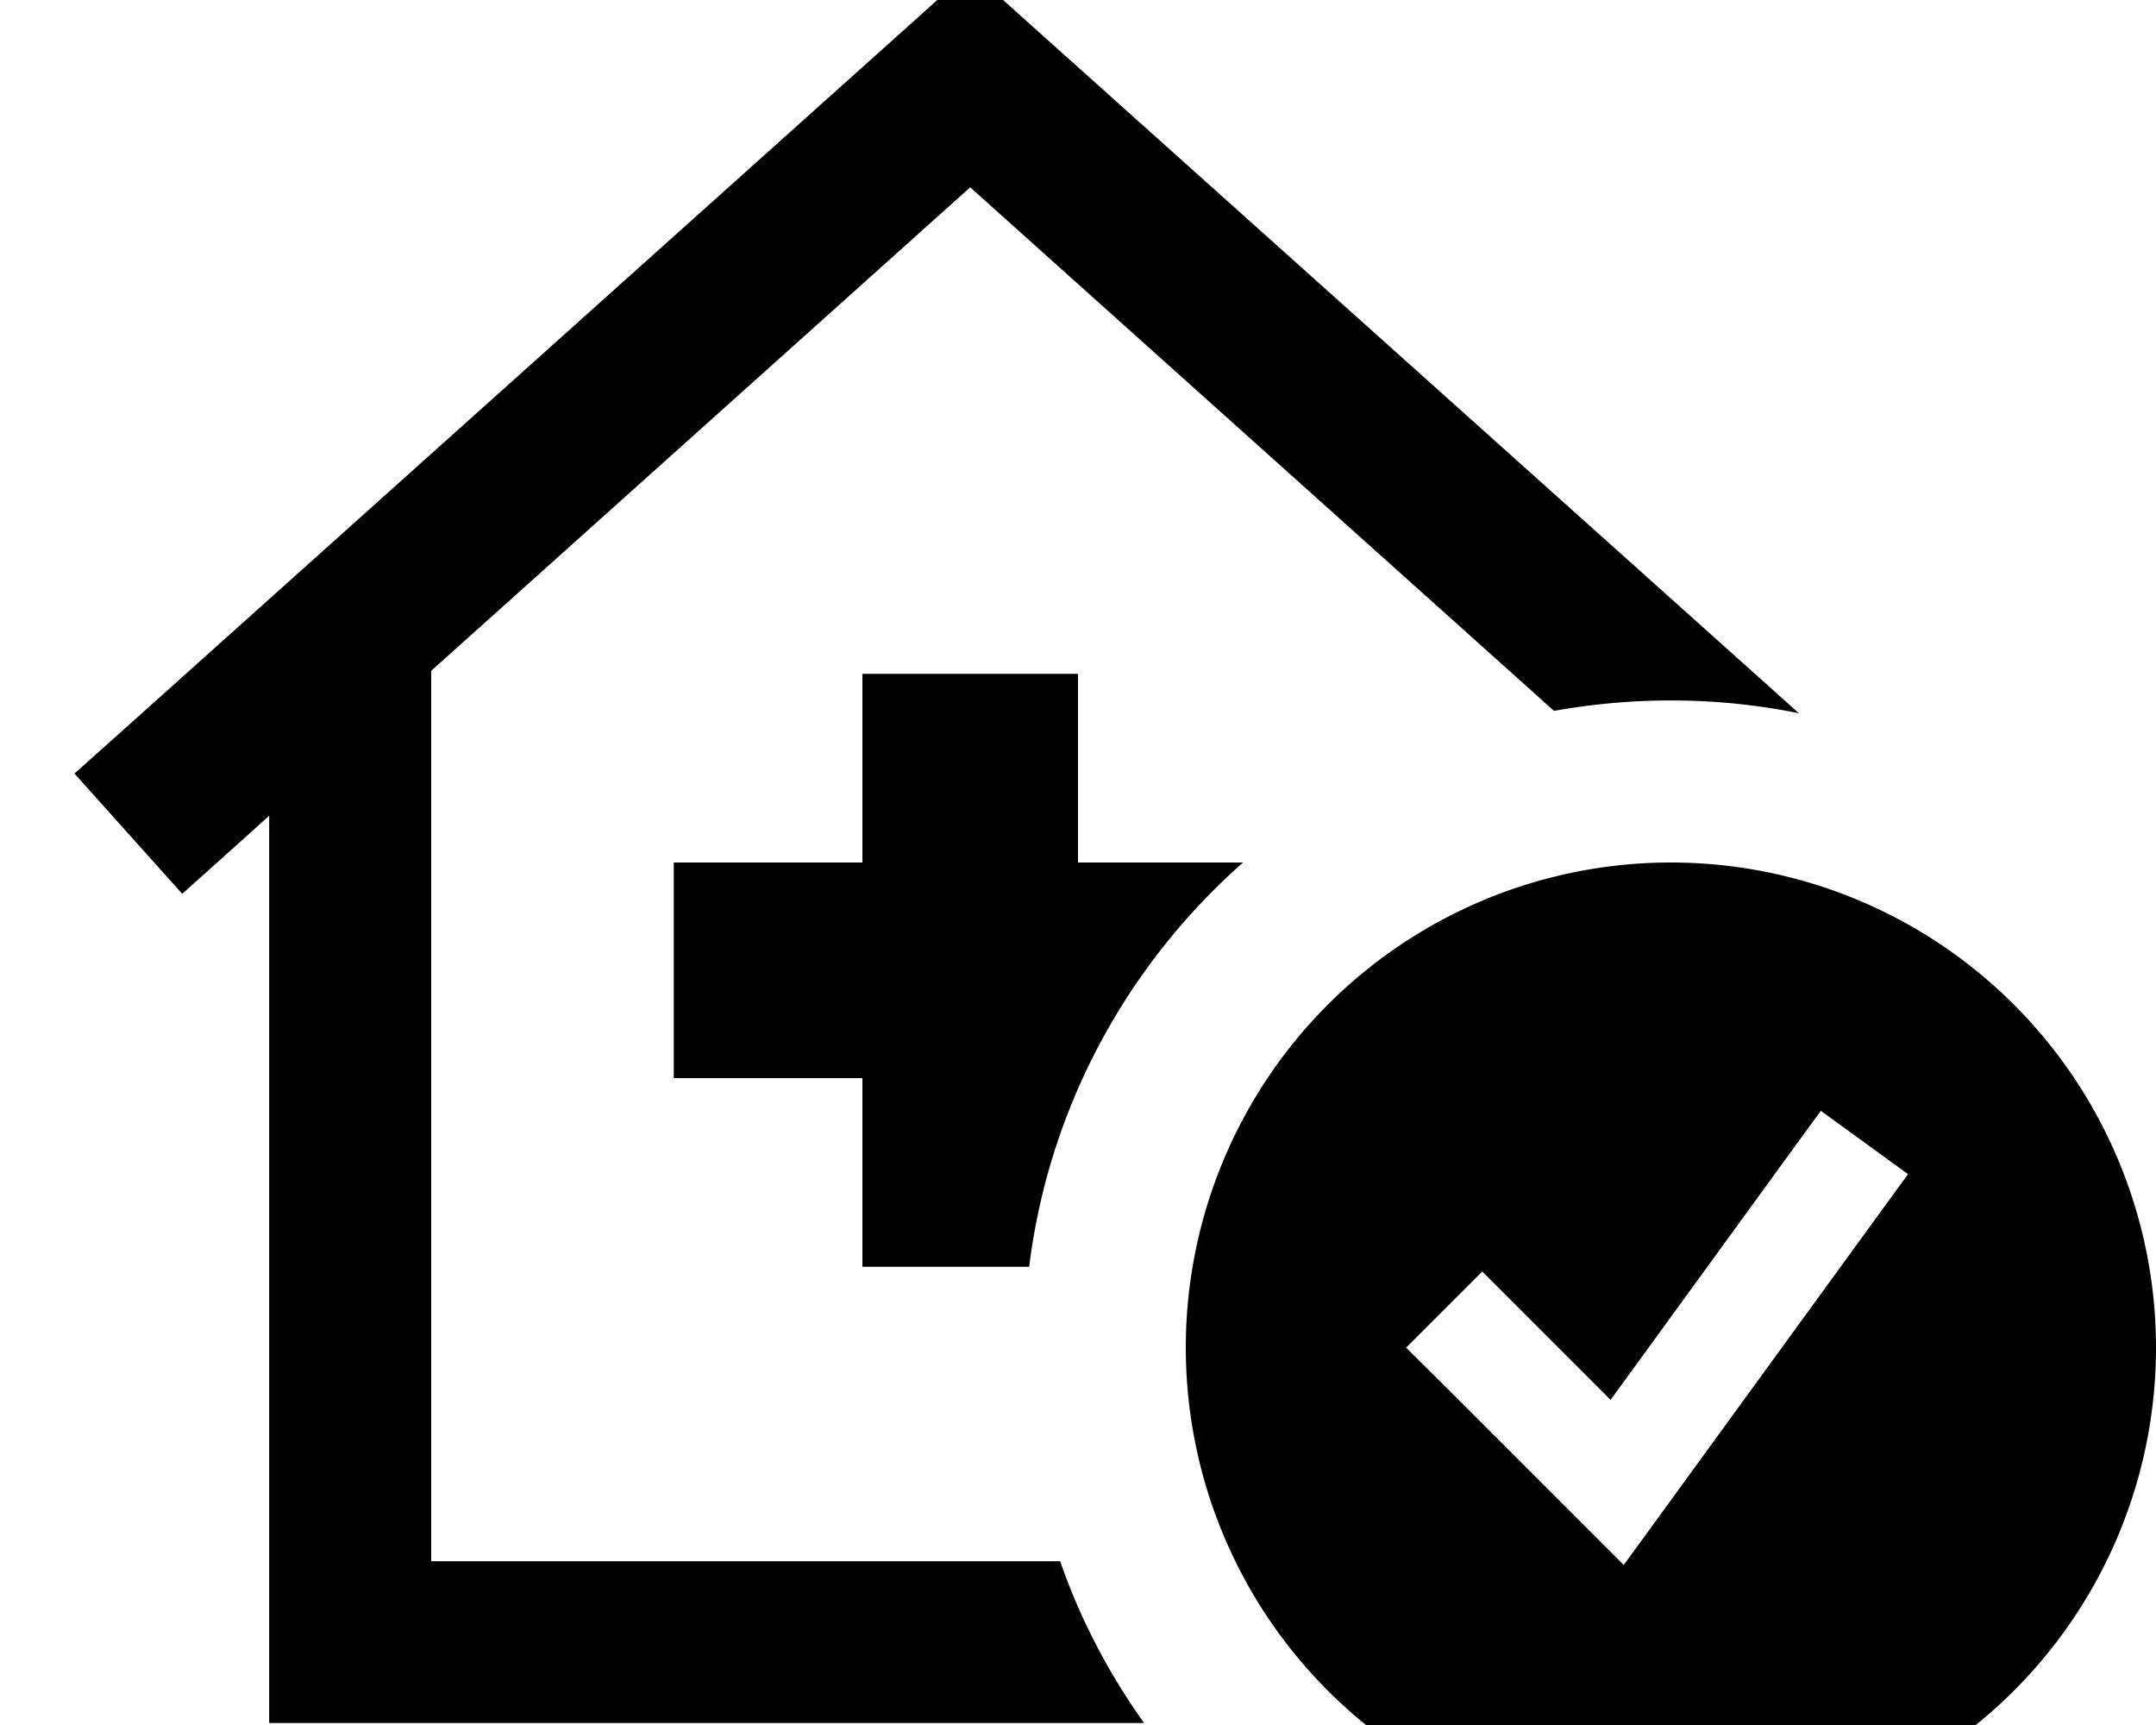 <svg fill="currentColor" xmlns="http://www.w3.org/2000/svg" viewBox="0 0 640 512"><!--! Font Awesome Pro 7.0.1 by @fontawesome - https://fontawesome.com License - https://fontawesome.com/license (Commercial License) Copyright 2025 Fonticons, Inc. --><path fill="currentColor" d="M304 5.6l-16-14.4-16 14.4-232 208-17.9 16 32 35.7c13.6-12.2 22.2-19.9 25.8-23.2l0 269.3 259.7 0c-10.4-14.6-18.9-30.7-24.9-48l-186.7 0 0-264.3 160-143.5 173.3 155.4c11.2-2 22.8-3.1 34.7-3.1 13 0 25.7 1.3 38 3.8L304 5.6zM305.5 376c5.9-47.6 29.3-89.8 63.5-120l-49 0 0-56-64 0 0 56-56 0 0 64 56 0 0 56 49.5 0zM640 400a144 144 0 1 0 -288 0 144 144 0 1 0 288 0zm-73.6-51.5l-9.4 12.9-64 88-11 15.1c-4.4-4.4-22.1-22.1-53.2-53.2L417.4 400 440 377.4c5 5 17.7 17.7 38.1 38.1l53-72.9 9.4-12.9 25.9 18.8z"/></svg>